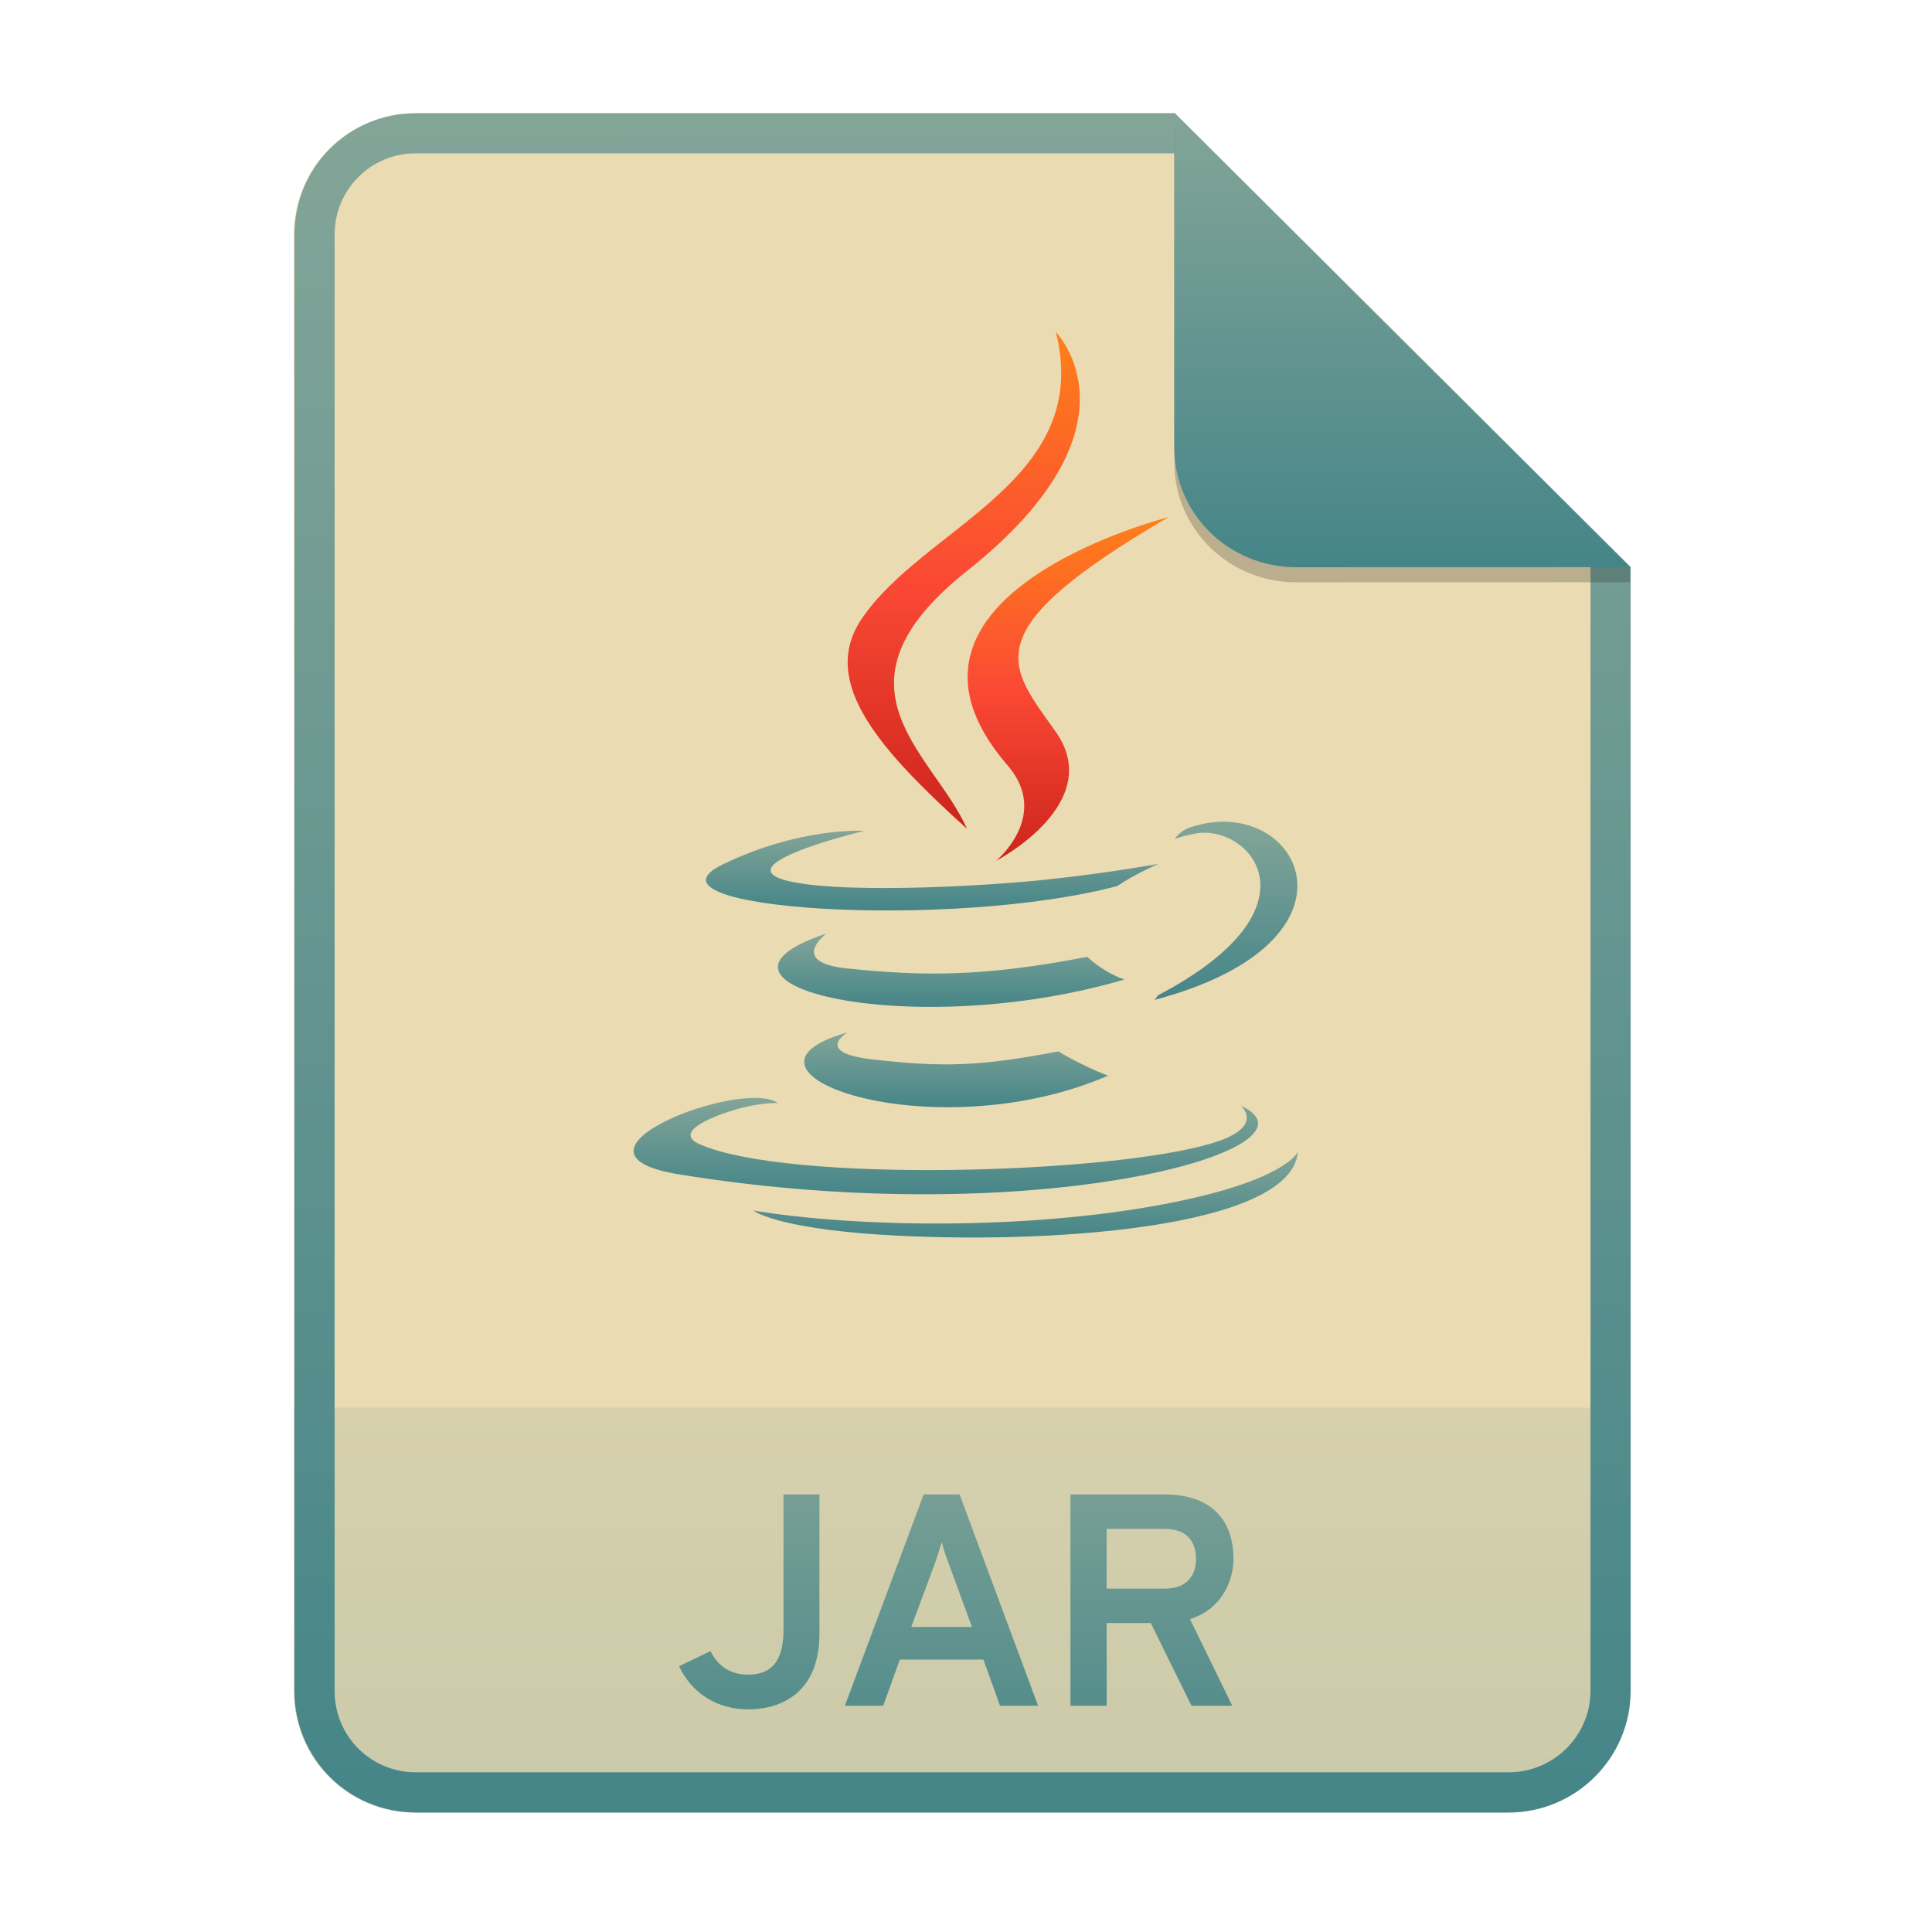 <svg width="256" height="256" fill="none" version="1.1" viewBox="0 0 256 256" xmlns="http://www.w3.org/2000/svg">
  <path d="m55.08 15h100.5l60.4 60.15 2e-3 148.9c0 8.911-7.262 16.13-16.17 16.13h-144.8c-8.91 0-16.08-7.174-16.08-16.08v-193c0-8.91 7.173-16.08 16.08-16.08h1e-4z" fill="#ebdbb2"/>
  <path d="m199.8 240.2c8.911 0 16.17-7.218 16.17-16.13l-1e-3 -37.55h-177v37.59c0 8.91 7.173 16.08 16.08 16.08h144.8z" fill="url(#paint0_linear)" opacity=".2"/>
  <path d="m155.6 20.32h-100.5c-5.973 0-10.76 4.792-10.76 10.76v193c0 5.973 4.792 10.76 10.76 10.76h144.8c5.992 0 10.85-4.856 10.85-10.81v-148.9l-55.08-54.83zm0-5.319h-100.5c-8.91 0-16.08 7.173-16.08 16.08v193c0 8.91 7.173 16.08 16.08 16.08h144.8c8.911 0 16.17-7.218 16.17-16.13l-2e-3 -148.9-60.4-60.15z" clip-rule="evenodd" fill="url(#paint1_linear)" fill-rule="evenodd"/>
  <path d="m99.14 226.5c4.28 0 9.44-2.12 9.44-10.04v-18.44h-4.76v17.92c0 4.92-2.28 5.96-4.68 5.96-2.28 0-3.96-1.04-5-3.12l-4.16 2c1.72 3.68 5.16 5.72 9.16 5.72zm33.37-0.48h5.04l-10.4-28h-4.76l-10.44 28h5.08l2.2-6.12h11.08l2.2 6.12zm-3.72-10.44h-8.04l3.12-8.4c0.28-0.8 0.68-2 0.92-2.84 0.2 0.84 0.6 2.04 0.92 2.84l3.08 8.4zm13.05 10.44h4.8v-10.96h5.84l5.4 10.96h5.4l-5.6-11.48c3.96-1.2 5.76-4.8 5.76-8 0-4.4-2.24-8.52-9.2-8.52h-12.4v28zm4.8-15.52v-7.92h7.68c3.28 0 4.16 2.08 4.16 3.96 0 2.04-1.04 3.96-4.16 3.96h-7.68z" fill="url(#paint2_linear)"/>
  <path d="m112.3 136.8s-4.557 2.667 3.246 3.567c9.456 1.086 14.29 0.93 24.7-1.051 0 0 2.745 1.727 6.57 3.222-23.36 10.07-52.87-0.583-34.52-5.738z" clip-rule="evenodd" fill="url(#paint3_linear)" fill-rule="evenodd"/>
  <path d="m109.5 123.7s-5.111 3.806 2.698 4.618c10.1 1.049 18.08 1.135 31.88-1.537 0 0 1.905 1.946 4.905 3.009-28.24 8.308-59.69 0.654-39.49-6.09z" clip-rule="evenodd" fill="url(#paint4_linear)" fill-rule="evenodd"/>
  <path d="m164.4 146.5s3.374 2.797-3.716 4.96c-13.48 4.106-56.12 5.345-67.96 0.164-4.254-1.863 3.727-4.446 6.238-4.992 2.618-0.569 4.114-0.465 4.114-0.465-4.735-3.353-30.6 6.585-13.14 9.435 47.62 7.763 86.81-3.497 74.46-9.102z" clip-rule="evenodd" fill="url(#paint5_linear)" fill-rule="evenodd"/>
  <path d="m114.5 110.1s-21.68 5.181-7.679 7.064c5.916 0.797 17.7 0.613 28.69-0.314 8.976-0.757 17.98-2.378 17.98-2.378s-3.163 1.365-5.452 2.936c-22.02 5.826-64.56 3.113-52.32-2.843 10.35-5.038 18.78-4.465 18.78-4.465z" clip-rule="evenodd" fill="url(#paint6_linear)" fill-rule="evenodd"/>
  <path d="m153.4 131.9c22.39-11.7 12.04-22.94 4.81-21.42-1.767 0.371-2.56 0.692-2.56 0.692s0.658-1.037 1.912-1.484c14.29-5.051 25.28 14.9-4.609 22.81 0 0 0.343-0.313 0.447-0.592z" clip-rule="evenodd" fill="url(#paint7_linear)" fill-rule="evenodd"/>
  <path d="m116.7 163.6c21.48 1.381 54.48-0.769 55.27-10.99 0 0-1.501 3.876-17.76 6.951-18.34 3.473-40.96 3.069-54.38 0.841 0 0 2.748 2.288 16.87 3.202z" clip-rule="evenodd" fill="url(#paint8_linear)" fill-rule="evenodd"/>
  <path d="m139.9 44s12.4 12.47-11.76 31.65c-19.37 15.39-4.416 24.16-6e-3 34.18-11.31-10.26-19.6-19.29-14.04-27.7 8.17-12.34 30.81-18.32 25.81-38.13z" clip-rule="evenodd" fill="url(#paint9_linear)" fill-rule="evenodd"/>
  <path d="m133.5 101.4c5.759 6.667-1.51 12.66-1.51 12.66s14.61-7.586 7.904-17.09c-6.269-8.859-11.08-13.26 14.94-28.44 1e-3 0-40.85 10.26-21.34 32.87z" clip-rule="evenodd" fill="url(#paint10_linear)" fill-rule="evenodd"/>
  <path d="m155.6 17v44.23c0 8.91 7.259 15.93 16.17 15.93l44.23-0.011v-2l-60.4-58.15z" fill="#282828" opacity=".25"/>
  <path d="m155.6 15v44.23c0 8.91 7.259 15.93 16.17 15.93l44.23-0.011-60.4-60.15z" fill="url(#paint11_linear)"/>
  <defs>
    <linearGradient id="paint0_linear" x1="39" x2="39" y1="186.5" y2="240.2" gradientUnits="userSpaceOnUse">
      <stop stop-color="#83a598" offset="1e-7"/>
      <stop stop-color="#458588" offset="1"/>
    </linearGradient>
    <linearGradient id="paint1_linear" x1="126.4" x2="127.1" y1="14.91" y2="240.9" gradientUnits="userSpaceOnUse">
      <stop stop-color="#83a598" offset="0"/>
      <stop stop-color="#458588" offset="1"/>
    </linearGradient>
    <linearGradient id="paint2_linear" x1="39" x2="39" y1="187" y2="240" gradientUnits="userSpaceOnUse">
      <stop stop-color="#83a598" offset="1e-7"/>
      <stop stop-color="#458588" offset="1"/>
    </linearGradient>
    <linearGradient id="paint3_linear" x1="126.5" x2="126.5" y1="136.8" y2="146.7" gradientUnits="userSpaceOnUse">
      <stop stop-color="#83a598" offset="0"/>
      <stop stop-color="#458588" offset="1"/>
    </linearGradient>
    <linearGradient id="paint4_linear" x1="125.7" x2="125.7" y1="123.7" y2="133.4" gradientUnits="userSpaceOnUse">
      <stop stop-color="#83a598" offset="0"/>
      <stop stop-color="#458588" offset="1"/>
    </linearGradient>
    <linearGradient id="paint5_linear" x1="124.9" x2="124.9" y1="145.5" y2="158.3" gradientUnits="userSpaceOnUse">
      <stop stop-color="#83a598" offset="0"/>
      <stop stop-color="#458588" offset="1"/>
    </linearGradient>
    <linearGradient id="paint6_linear" x1="123.2" x2="123.2" y1="110" y2="120.6" gradientUnits="userSpaceOnUse">
      <stop stop-color="#83a598" offset="0"/>
      <stop stop-color="#458588" offset="1"/>
    </linearGradient>
    <linearGradient id="paint7_linear" x1="162.4" x2="162.4" y1="108.9" y2="132.6" gradientUnits="userSpaceOnUse">
      <stop stop-color="#83a598" offset="0"/>
      <stop stop-color="#458588" offset="1"/>
    </linearGradient>
    <linearGradient id="paint8_linear" x1="135.5" x2="135.5" y1="152.6" y2="164" gradientUnits="userSpaceOnUse">
      <stop stop-color="#83a598" offset="0"/>
      <stop stop-color="#458588" offset="1"/>
    </linearGradient>
    <linearGradient id="paint9_linear" x1="112.4" x2="112.4" y1="44" y2="109.8" gradientUnits="userSpaceOnUse">
      <stop stop-color="#fe8019" offset="1e-7"/>
      <stop stop-color="#fb4934" offset=".5"/>
      <stop stop-color="#cc241d" offset="1"/>
    </linearGradient>
    <linearGradient id="paint10_linear" x1="128.3" x2="128.3" y1="68.51" y2="114" gradientUnits="userSpaceOnUse">
      <stop stop-color="#fe8019" offset="1e-7"/>
      <stop stop-color="#fb4934" offset=".5"/>
      <stop stop-color="#cc241d" offset="1"/>
    </linearGradient>
    <linearGradient id="paint11_linear" x1="155.6" x2="155.6" y1="15" y2="75.16" gradientUnits="userSpaceOnUse">
      <stop stop-color="#83a598" offset="1e-7"/>
      <stop stop-color="#458588" offset="1"/>
    </linearGradient>
  </defs>
</svg>
